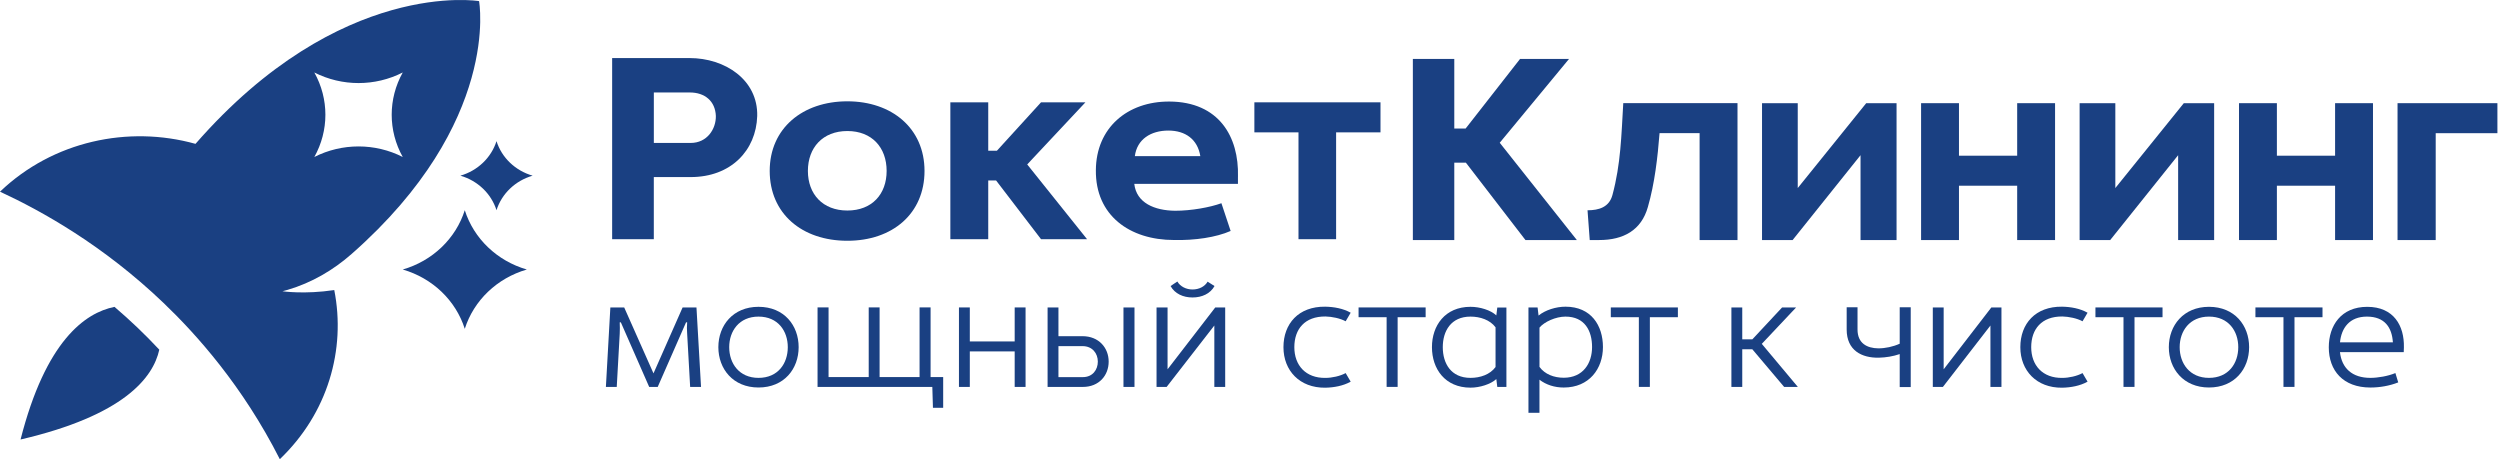 <svg width="196" height="36" viewBox="0 0 196 36" fill="none" xmlns="http://www.w3.org/2000/svg">
<g clip-path="url(#clip0_67_1019)">
<path d="M37.559 0.088C37.559 0.088 26.695 -1.741 15.327 11.278C10.065 9.81 4.15 11.058 0 15.027C3.292 16.554 8.094 19.228 12.817 23.746C15.404 26.219 19.023 30.253 21.937 36C25.707 32.396 27.128 27.399 26.206 22.741C23.869 23.092 22.144 22.835 22.144 22.835C22.279 22.8 22.413 22.763 22.545 22.725C24.424 22.176 26.125 21.181 27.571 19.907C39.307 9.576 37.559 0.088 37.559 0.088ZM31.576 12.309C30.492 11.757 29.3 11.48 28.11 11.48C26.916 11.48 25.727 11.757 24.643 12.309C25.221 11.274 25.511 10.134 25.511 8.997C25.511 7.855 25.221 6.717 24.643 5.682C25.727 6.234 26.919 6.512 28.11 6.512C29.302 6.512 30.492 6.234 31.576 5.682C30.42 7.753 30.42 10.24 31.576 12.309Z" fill="#1A4082"/>
<path d="M10.783 25.689C10.197 25.128 9.593 24.586 8.977 24.058C6.655 24.525 3.576 26.745 1.612 34.457C9.679 32.579 12.001 29.635 12.489 27.415C11.937 26.826 11.37 26.249 10.783 25.689Z" fill="#1A4082"/>
<path d="M38.926 11.066C39.337 12.364 40.399 13.38 41.758 13.773C40.399 14.166 39.337 15.182 38.926 16.48C38.514 15.182 37.452 14.166 36.094 13.773C37.452 13.38 38.514 12.362 38.926 11.066Z" fill="#1A4082"/>
<path d="M36.439 16.48C37.147 18.711 38.971 20.454 41.303 21.13C38.971 21.807 37.147 23.55 36.439 25.78C35.731 23.55 33.908 21.807 31.576 21.13C33.908 20.454 35.734 18.709 36.439 16.48Z" fill="#1A4082"/>
<path d="M54.061 4.552H47.992V18.751H51.259V13.883H54.146C57.306 13.883 59.281 11.796 59.366 9.094C59.43 6.257 56.844 4.552 54.061 4.552ZM54.148 11.207H51.261V7.25H54.087C55.251 7.25 56.08 7.922 56.123 9.094C56.14 10.112 55.441 11.207 54.148 11.207Z" fill="#1A4082"/>
<path d="M66.433 7.943C62.931 7.943 60.345 10.053 60.345 13.4C60.345 16.747 62.87 18.876 66.433 18.876C69.977 18.876 72.482 16.745 72.482 13.4C72.482 10.055 69.915 7.943 66.433 7.943ZM66.433 16.505C64.503 16.505 63.339 15.223 63.339 13.4C63.339 11.573 64.503 10.273 66.433 10.273C68.367 10.273 69.512 11.573 69.512 13.4C69.512 15.223 68.367 16.505 66.433 16.505Z" fill="#1A4082"/>
<path d="M74.508 8.022H77.478V11.816H78.159L81.617 8.022H85.097L80.534 12.892L85.225 18.753H81.617L78.094 14.15H77.478V18.753H74.508V8.022Z" fill="#1A4082"/>
<path d="M97.057 13.844C97.138 10.721 95.569 7.983 91.688 7.961C88.379 7.943 85.937 10.03 85.916 13.337C85.873 16.89 88.564 18.817 92.046 18.817C93.68 18.853 95.337 18.611 96.482 18.107L95.759 15.932C94.868 16.256 93.403 16.523 92.132 16.523C90.517 16.505 89.095 15.914 88.927 14.413H97.055V13.844H97.057ZM88.972 12.242C89.14 10.923 90.221 10.236 91.601 10.236C92.938 10.236 93.891 10.923 94.106 12.242H88.972Z" fill="#1A4082"/>
<path d="M101.802 10.377H98.343V8.022H108.231V10.377H104.751V18.753H101.802V10.377Z" fill="#1A4082"/>
<path d="M110.768 4.62H114.016V10.077H114.905L119.172 4.62H123.012L117.579 11.192L123.626 18.821H119.596L114.926 12.754H114.016V18.821H110.768V4.62Z" fill="#1A4082"/>
<path d="M124.462 16.486C125.353 16.486 126.159 16.244 126.415 15.29C127.072 12.856 127.115 10.603 127.264 8.087H136.22V18.819H133.249V10.44H130.109C129.959 12.346 129.727 14.377 129.196 16.221C128.686 18.048 127.285 18.819 125.377 18.819H124.635L124.462 16.486Z" fill="#1A4082"/>
<path d="M138.143 8.089H140.943V14.743L146.312 8.089H148.69V18.821H145.866V12.167L140.54 18.821H138.143V8.089Z" fill="#1A4082"/>
<path d="M150.613 8.089H153.583V12.207H158.147V8.089H161.117V18.821H158.147V14.56H153.583V18.821H150.613V8.089Z" fill="#1A4082"/>
<path d="M163.042 8.089H165.842V14.743L171.211 8.089H173.589V18.821H170.766V12.167L165.439 18.821H163.042V8.089Z" fill="#1A4082"/>
<path d="M175.538 8.089H178.508V12.207H183.071V8.089H186.042V18.821H183.071V14.56H178.508V18.821H175.538V8.089Z" fill="#1A4082"/>
<path d="M187.967 8.089H195.797V10.442H190.959V18.821H187.967V8.089Z" fill="#1A4082"/>
<path d="M47.852 24.103H48.937L51.234 29.273L53.517 24.103H54.603L54.961 30.335H54.108L53.873 26.158C53.848 25.862 53.848 25.569 53.873 25.273H53.786L51.564 30.337H50.897L48.675 25.273H48.587C48.6 25.569 48.6 25.862 48.587 26.158L48.353 30.335H47.502L47.852 24.103Z" fill="#1A4082"/>
<path d="M56.319 27.218C56.319 25.517 57.466 24.054 59.467 24.054C61.479 24.054 62.614 25.517 62.614 27.218C62.614 28.918 61.477 30.38 59.467 30.38C57.466 30.38 56.319 28.916 56.319 27.218ZM61.763 27.218C61.763 25.956 60.998 24.822 59.467 24.822C57.948 24.822 57.17 25.956 57.17 27.218C57.17 28.492 57.948 29.625 59.467 29.625C60.998 29.625 61.763 28.492 61.763 27.218Z" fill="#1A4082"/>
<path d="M73.094 30.333H64.096V24.101H64.959V29.564H68.107V24.101H68.96V29.564H72.094V24.101H72.958V29.564H73.945V31.972H73.143L73.094 30.333Z" fill="#1A4082"/>
<path d="M75.182 24.103H76.033V26.769H79.551V24.103H80.404V30.335H79.551V27.55H76.033V30.335H75.182V24.103Z" fill="#1A4082"/>
<path d="M82.131 24.103H82.982V26.357H84.871C86.155 26.357 86.92 27.279 86.92 28.351C86.92 29.425 86.168 30.335 84.897 30.335H82.131V24.103ZM84.897 29.566C85.662 29.566 86.07 28.987 86.07 28.351C86.07 27.713 85.649 27.136 84.871 27.136H82.982V29.568H84.897V29.566ZM88.08 24.103H88.944V30.335H88.08V24.103Z" fill="#1A4082"/>
<path d="M90.673 24.103H91.537V28.953L95.277 24.103H96.055V30.335H95.204V25.52L91.464 30.335H90.673V24.103ZM91.773 22.425L92.304 22.07C92.526 22.46 92.995 22.696 93.49 22.696C93.995 22.696 94.454 22.472 94.676 22.082L95.219 22.425C94.887 23.026 94.232 23.322 93.492 23.322C92.761 23.322 92.106 23.028 91.773 22.425Z" fill="#1A4082"/>
<path d="M100.623 27.218C100.623 25.377 101.808 24.019 103.894 24.044C104.585 24.056 105.301 24.184 105.894 24.517L105.499 25.189C105.066 24.953 104.425 24.824 103.919 24.812C102.29 24.8 101.476 25.803 101.476 27.22C101.476 28.637 102.365 29.652 103.919 29.627C104.425 29.627 105.066 29.487 105.499 29.25L105.894 29.923C105.301 30.253 104.585 30.384 103.894 30.396C101.896 30.416 100.623 29.058 100.623 27.218Z" fill="#1A4082"/>
<path d="M108.708 24.869H106.512V24.103H111.77V24.869H109.574V30.333H108.711V24.869H108.708Z" fill="#1A4082"/>
<path d="M115.289 24.054C116.029 24.054 116.869 24.313 117.312 24.727L117.387 24.113H118.103V30.333H117.387L117.312 29.719C116.869 30.121 116.029 30.392 115.289 30.392C113.289 30.392 112.265 28.916 112.265 27.218C112.263 25.53 113.289 24.054 115.289 24.054ZM117.251 25.66C116.818 25.081 116.052 24.822 115.287 24.822C113.756 24.822 113.114 25.956 113.114 27.218C113.114 28.492 113.756 29.625 115.287 29.625C116.052 29.625 116.818 29.366 117.251 28.775V25.66Z" fill="#1A4082"/>
<path d="M119.831 24.103H120.547L120.622 24.741C121.153 24.305 121.993 24.044 122.733 24.044C124.746 24.044 125.671 25.52 125.671 27.207C125.671 28.908 124.596 30.382 122.596 30.382C121.88 30.382 121.215 30.17 120.694 29.768V32.365H119.831V24.103ZM124.818 27.206C124.818 25.944 124.251 24.822 122.733 24.822C121.967 24.822 121.065 25.236 120.696 25.685V28.765C121.116 29.344 121.833 29.615 122.598 29.615C124.115 29.613 124.818 28.48 124.818 27.206Z" fill="#1A4082"/>
<path d="M128.484 24.869H126.287V24.103H131.546V24.869H129.349V30.333H128.486V24.869H128.484Z" fill="#1A4082"/>
<path d="M135.742 24.103H136.593V26.604H137.384L139.717 24.103H140.815L138.124 26.959L140.951 30.335H139.877L137.384 27.385H136.593V30.335H135.742V24.103Z" fill="#1A4082"/>
<path d="M148.939 27.76C148.421 27.937 147.854 28.031 147.297 28.043C145.965 28.068 144.779 27.477 144.779 25.835V24.088H145.63V25.835C145.63 26.922 146.382 27.299 147.259 27.311C147.815 27.311 148.419 27.181 148.937 26.947V24.09H149.801V30.345H148.937V27.76H148.939Z" fill="#1A4082"/>
<path d="M151.532 24.103H152.383V28.953L156.123 24.103H156.914V30.335H156.05V25.52L152.323 30.335H151.532V24.103Z" fill="#1A4082"/>
<path d="M158.394 27.218C158.394 25.377 159.579 24.019 161.665 24.044C162.356 24.056 163.072 24.184 163.665 24.517L163.271 25.189C162.838 24.953 162.196 24.824 161.69 24.812C160.061 24.8 159.247 25.803 159.247 27.22C159.247 28.637 160.136 29.652 161.69 29.627C162.196 29.627 162.838 29.487 163.271 29.25L163.665 29.923C163.072 30.253 162.356 30.384 161.665 30.396C159.667 30.416 158.394 29.058 158.394 27.218Z" fill="#1A4082"/>
<path d="M166.48 24.869H164.283V24.103H169.542V24.869H167.345V30.333H166.482V24.869H166.48Z" fill="#1A4082"/>
<path d="M170.036 27.218C170.036 25.517 171.184 24.054 173.184 24.054C175.197 24.054 176.331 25.517 176.331 27.218C176.331 28.918 175.195 30.38 173.184 30.38C171.184 30.38 170.036 28.916 170.036 27.218ZM175.48 27.218C175.48 25.956 174.715 24.822 173.184 24.822C171.666 24.822 170.887 25.956 170.887 27.218C170.887 28.492 171.666 29.625 173.184 29.625C174.715 29.625 175.48 28.492 175.48 27.218Z" fill="#1A4082"/>
<path d="M179.022 24.869H176.826V24.103H182.084V24.869H179.888V30.333H179.024V24.869H179.022Z" fill="#1A4082"/>
<path d="M182.577 27.23C182.577 25.53 183.541 24.056 185.59 24.056C187.675 24.056 188.502 25.542 188.466 27.23L188.453 27.607H183.453C183.59 28.859 184.404 29.625 185.835 29.625C186.44 29.625 187.229 29.485 187.799 29.248L188.021 29.98C187.342 30.251 186.564 30.382 185.835 30.382C183.7 30.38 182.577 29.058 182.577 27.23ZM187.603 26.84C187.528 25.685 186.974 24.822 185.566 24.822C184.208 24.822 183.566 25.707 183.455 26.84H187.603Z" fill="#1A4082"/>
</g>
<defs>
<clipPath id="clip0_67_1019">
<rect width="196" height="36" fill="white"/>
</clipPath>
</defs>
</svg>

